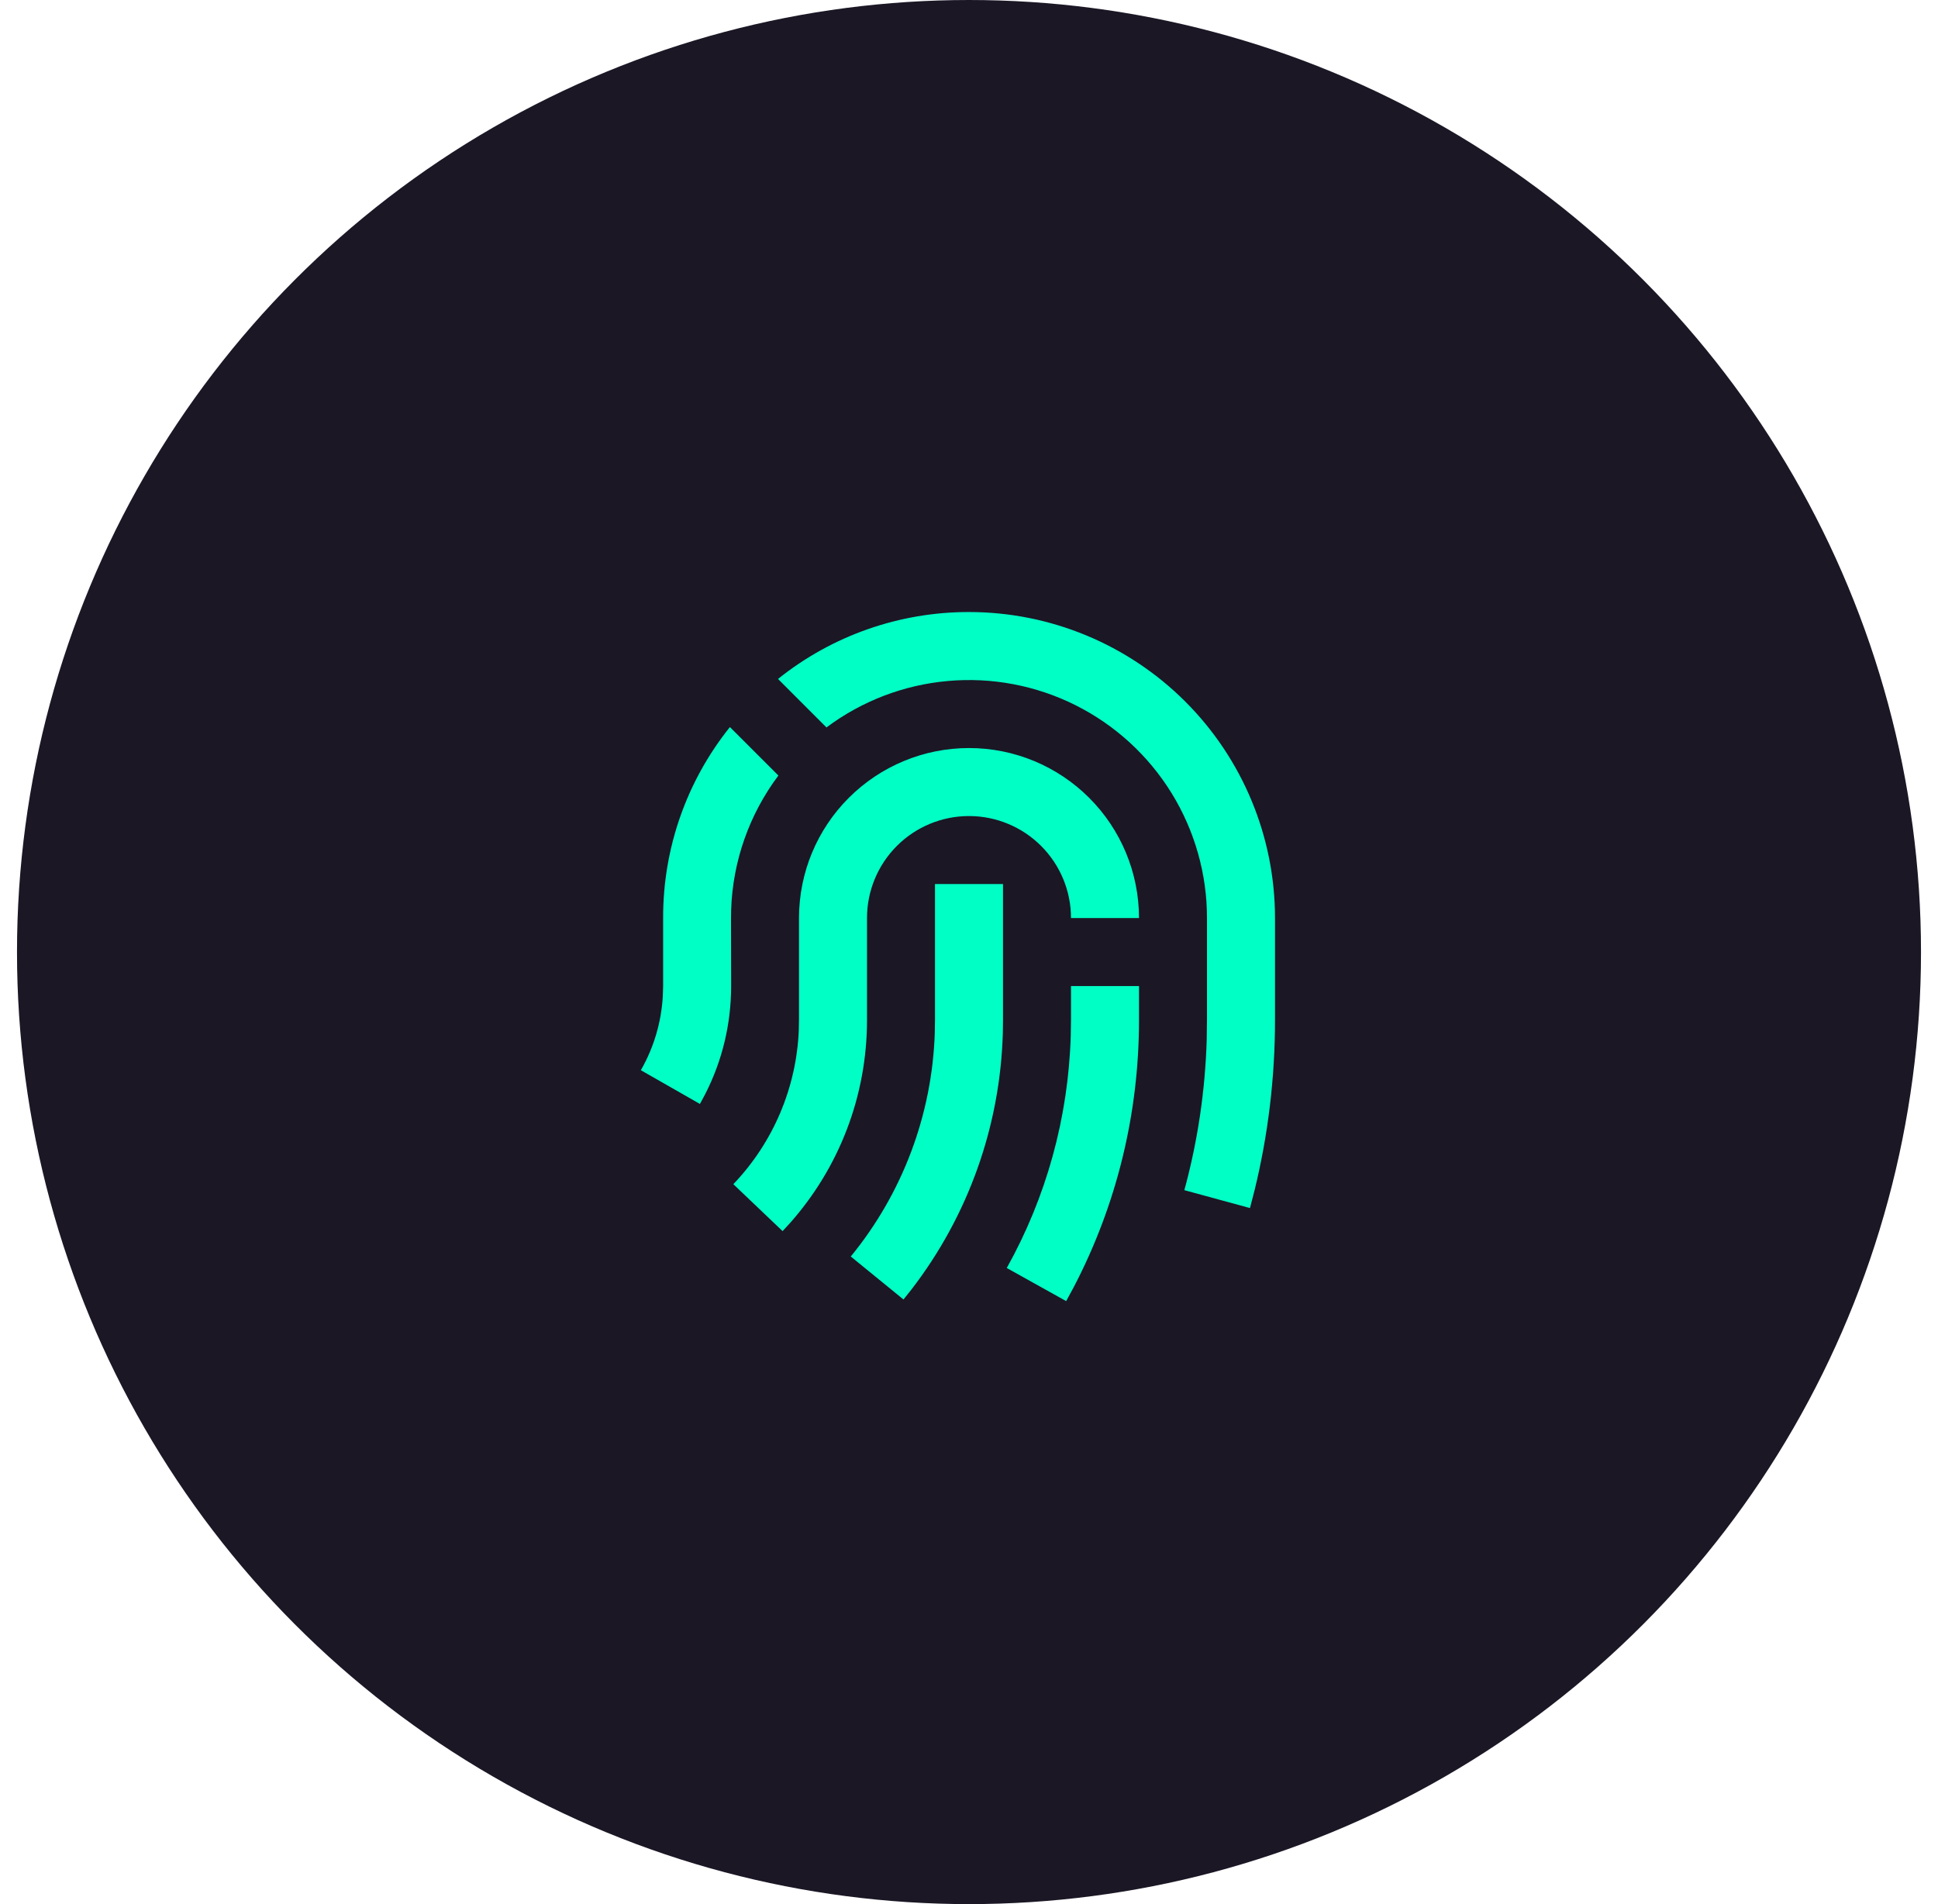 <svg width="57" height="56" viewBox="0 0 57 56" fill="none" xmlns="http://www.w3.org/2000/svg">
<circle cx="28.5" cy="28" r="28" fill="#1B1725"/>
<g clip-path="url(#clip0_184_2312)">
<path d="M33.5 29V30C33.5 32.77 32.836 35.445 31.585 37.846L31.358 38.266L29.611 37.292C30.771 35.212 31.421 32.882 31.493 30.456L31.5 30V29H33.5ZM27.5 26H29.5V30L29.495 30.379C29.419 33.117 28.477 35.76 26.804 37.928L26.573 38.218L25.023 36.954C26.549 35.09 27.418 32.774 27.494 30.366L27.5 30V26ZM28.5 22C29.826 22 31.098 22.527 32.035 23.465C32.973 24.402 33.5 25.674 33.5 27H31.5C31.5 26.204 31.184 25.441 30.621 24.879C30.058 24.316 29.295 24 28.5 24C27.704 24 26.941 24.316 26.378 24.879C25.816 25.441 25.5 26.204 25.5 27V30C25.5 32.235 24.68 34.344 23.229 35.977L23.017 36.207L21.569 34.827C22.739 33.603 23.423 31.995 23.494 30.303L23.5 30V27C23.5 25.674 24.026 24.402 24.964 23.465C25.902 22.527 27.174 22 28.5 22V22ZM28.5 18C30.887 18 33.176 18.948 34.864 20.636C36.551 22.324 37.5 24.613 37.5 27V30C37.5 31.698 37.298 33.37 36.903 34.99L36.764 35.529L34.834 35.003C35.226 33.566 35.447 32.081 35.492 30.568L35.5 30V27C35.5 25.701 35.138 24.427 34.456 23.322C33.773 22.217 32.796 21.323 31.635 20.741C30.473 20.159 29.172 19.912 27.878 20.028C26.584 20.143 25.348 20.616 24.308 21.394L22.883 19.968C24.476 18.691 26.458 17.997 28.5 18V18ZM21.468 21.383L22.894 22.808C22.036 23.951 21.551 25.331 21.504 26.759L21.5 27L21.504 29C21.504 30.12 21.24 31.203 20.742 32.177L20.586 32.467L18.849 31.475C19.229 30.81 19.451 30.068 19.495 29.292L19.504 29V27C19.498 24.958 20.191 22.976 21.468 21.383V21.383Z" fill="#00FFC5"/>
</g>
<defs>
<clipPath id="clip0_184_2312">
<rect width="24" height="24" fill="white" transform="translate(16.5 16)"/>
</clipPath>
</defs>
</svg>
